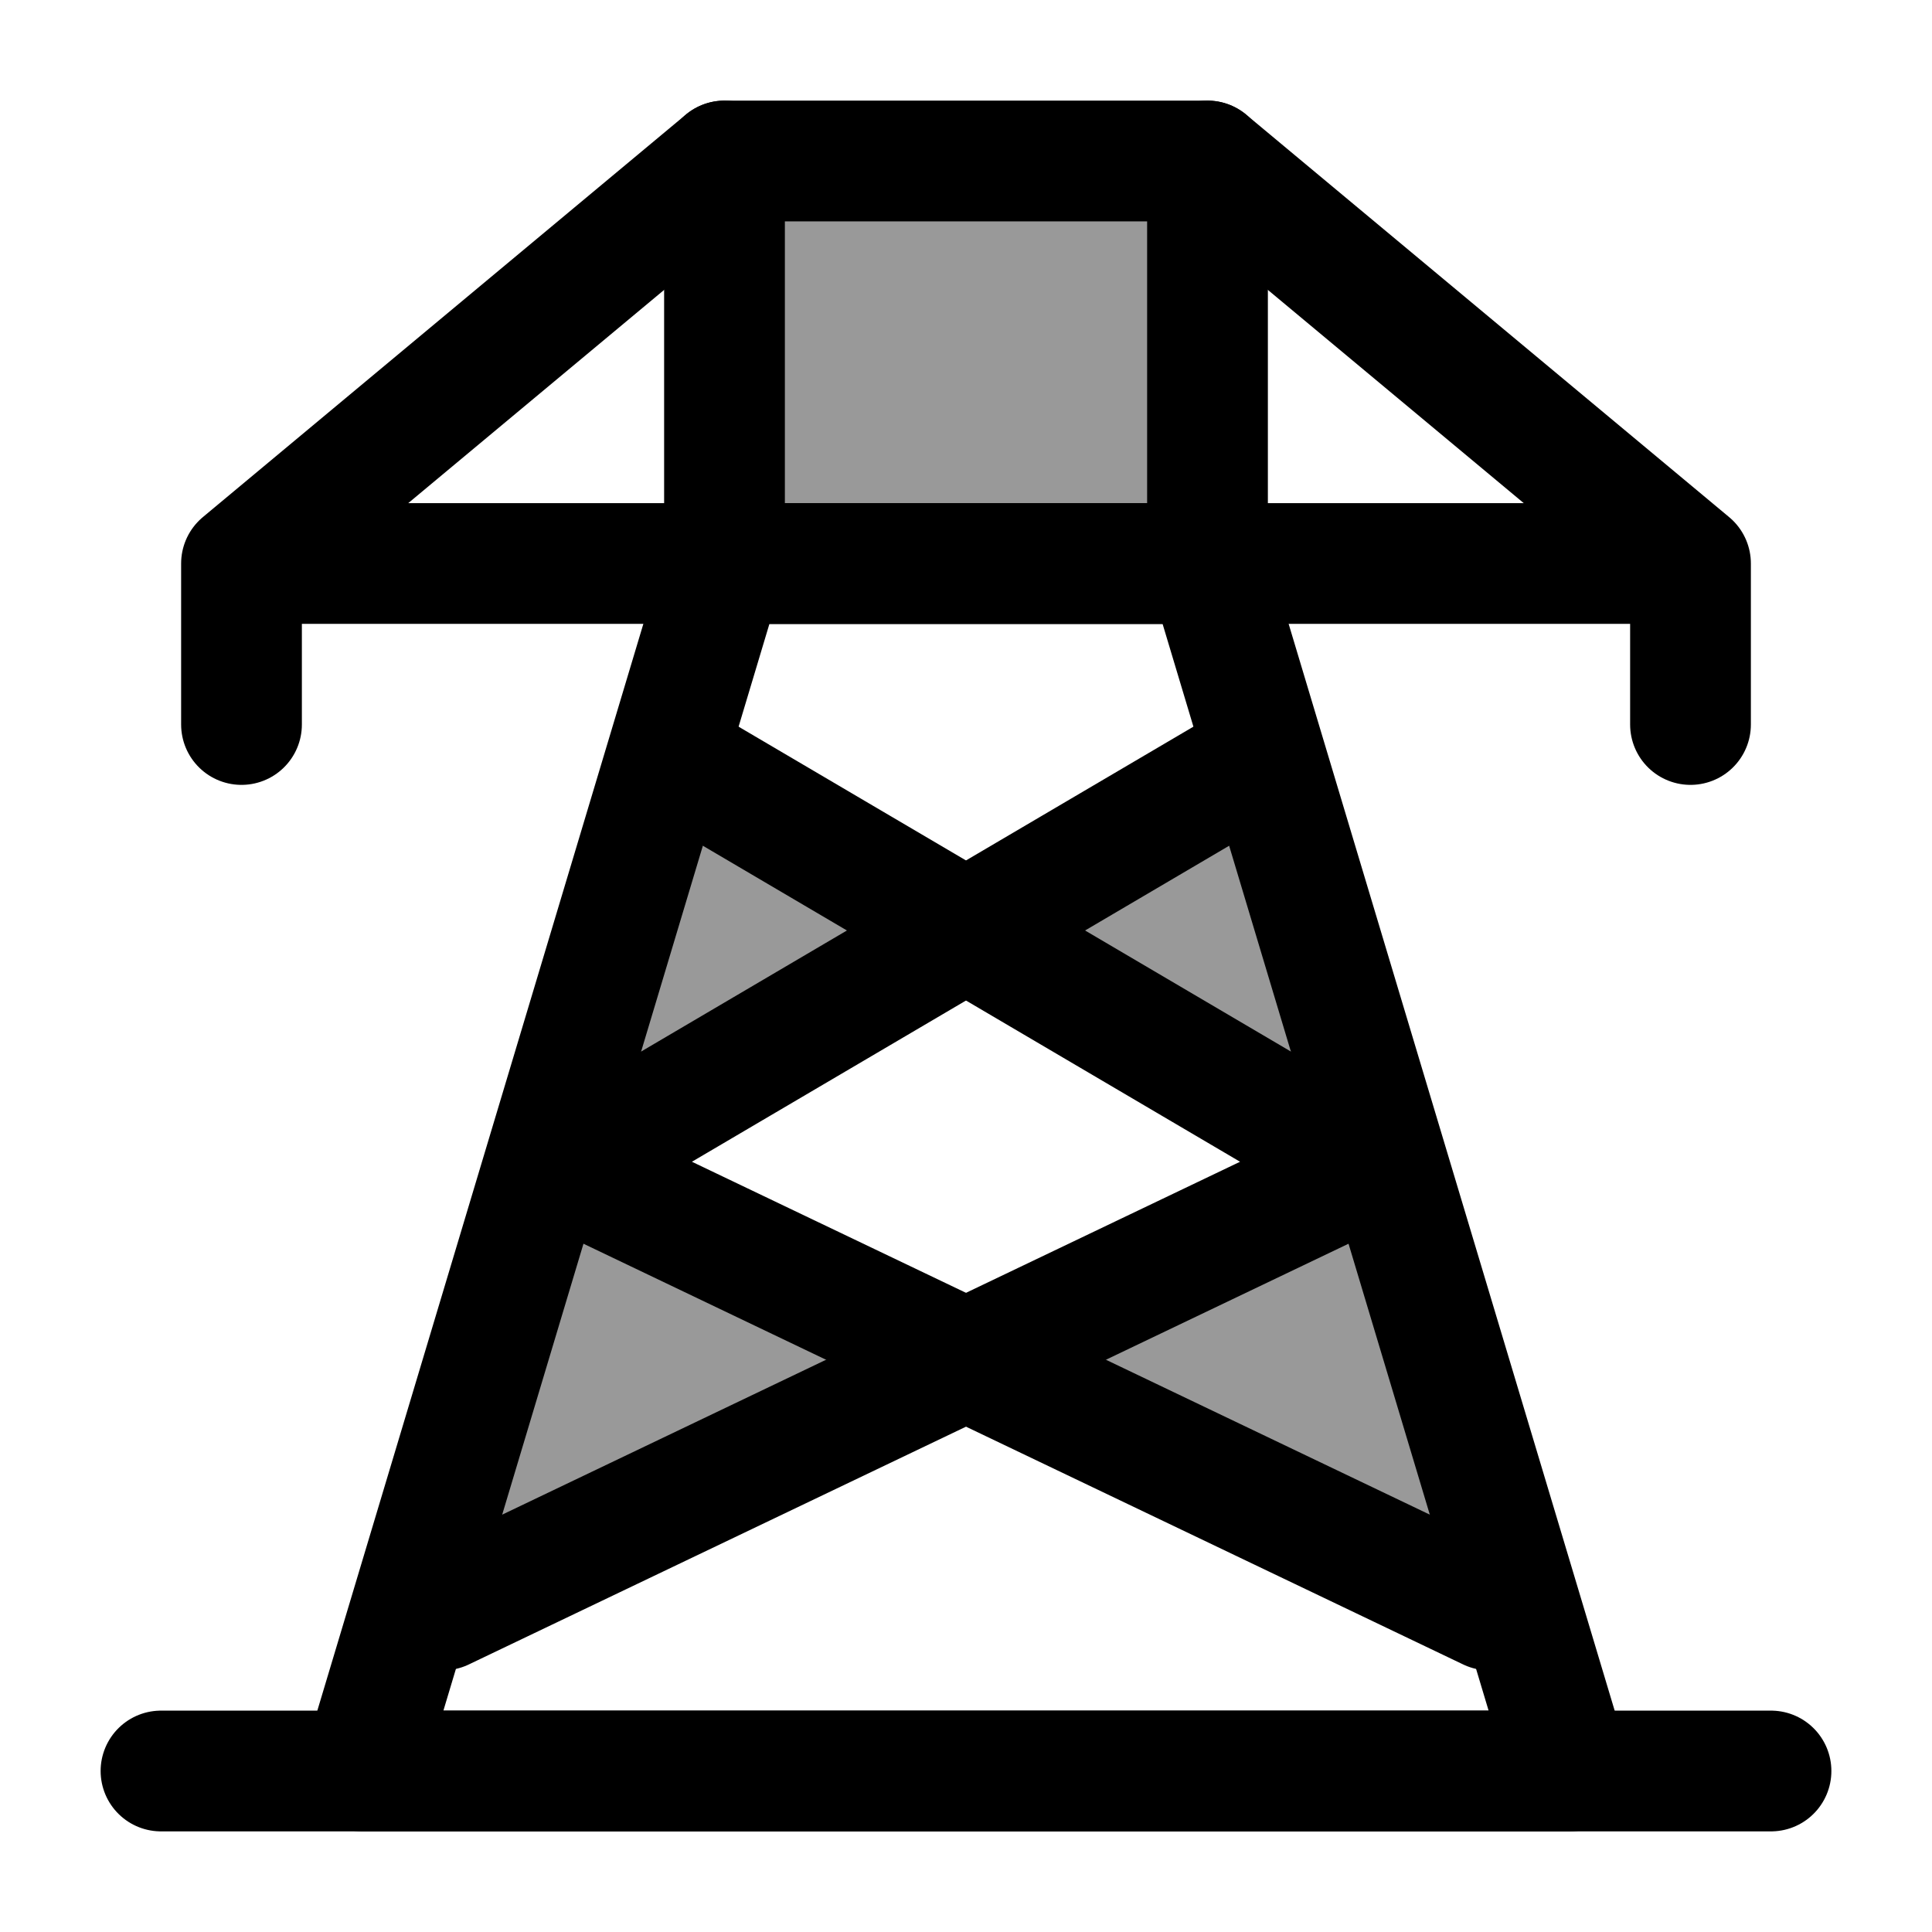 <svg width="24" height="24" viewBox="0 0 24 24" fill="none" xmlns="http://www.w3.org/2000/svg">
    <path opacity="0.4" d="M5.5 20L7 14.5L8.5 9.5L12 11.559L7 14.5L12 16.891L5.5 20Z" fill="currentColor"/>
    <path opacity="0.4" d="M15.5 9.5L17 14.5L18.5 20L12 16.891L17 14.5L12 11.559L15.5 9.5Z" fill="currentColor"/>
    <path opacity="0.4" d="M15 2H9V7H15V2Z" fill="currentColor"/>
    <path d="M15 2H9V7H15V2Z" stroke="currentColor" stroke-width="1.5" stroke-linecap="round" stroke-linejoin="round"/>
    <path d="M19.5 22H4.5L9 7H15L19.5 22Z" stroke="currentColor" stroke-width="1.5" stroke-linecap="round" stroke-linejoin="round"/>
    <path d="M2 22H22" stroke="currentColor" stroke-width="1.5" stroke-linecap="round" stroke-linejoin="round"/>
    <path d="M3 7H21M3 7V9M3 7L9 2M21 7V9M21 7L15 2" stroke="currentColor" stroke-width="1.5" stroke-linecap="round" stroke-linejoin="round"/>
    <path d="M15.5 9.5L7 14.5L18.5 20" stroke="currentColor" stroke-width="1.5" stroke-linecap="round" stroke-linejoin="round"/>
    <path d="M8.5 9.5L17 14.5L5.5 20" stroke="currentColor" stroke-width="1.5" stroke-linecap="round" stroke-linejoin="round"/>
</svg>
